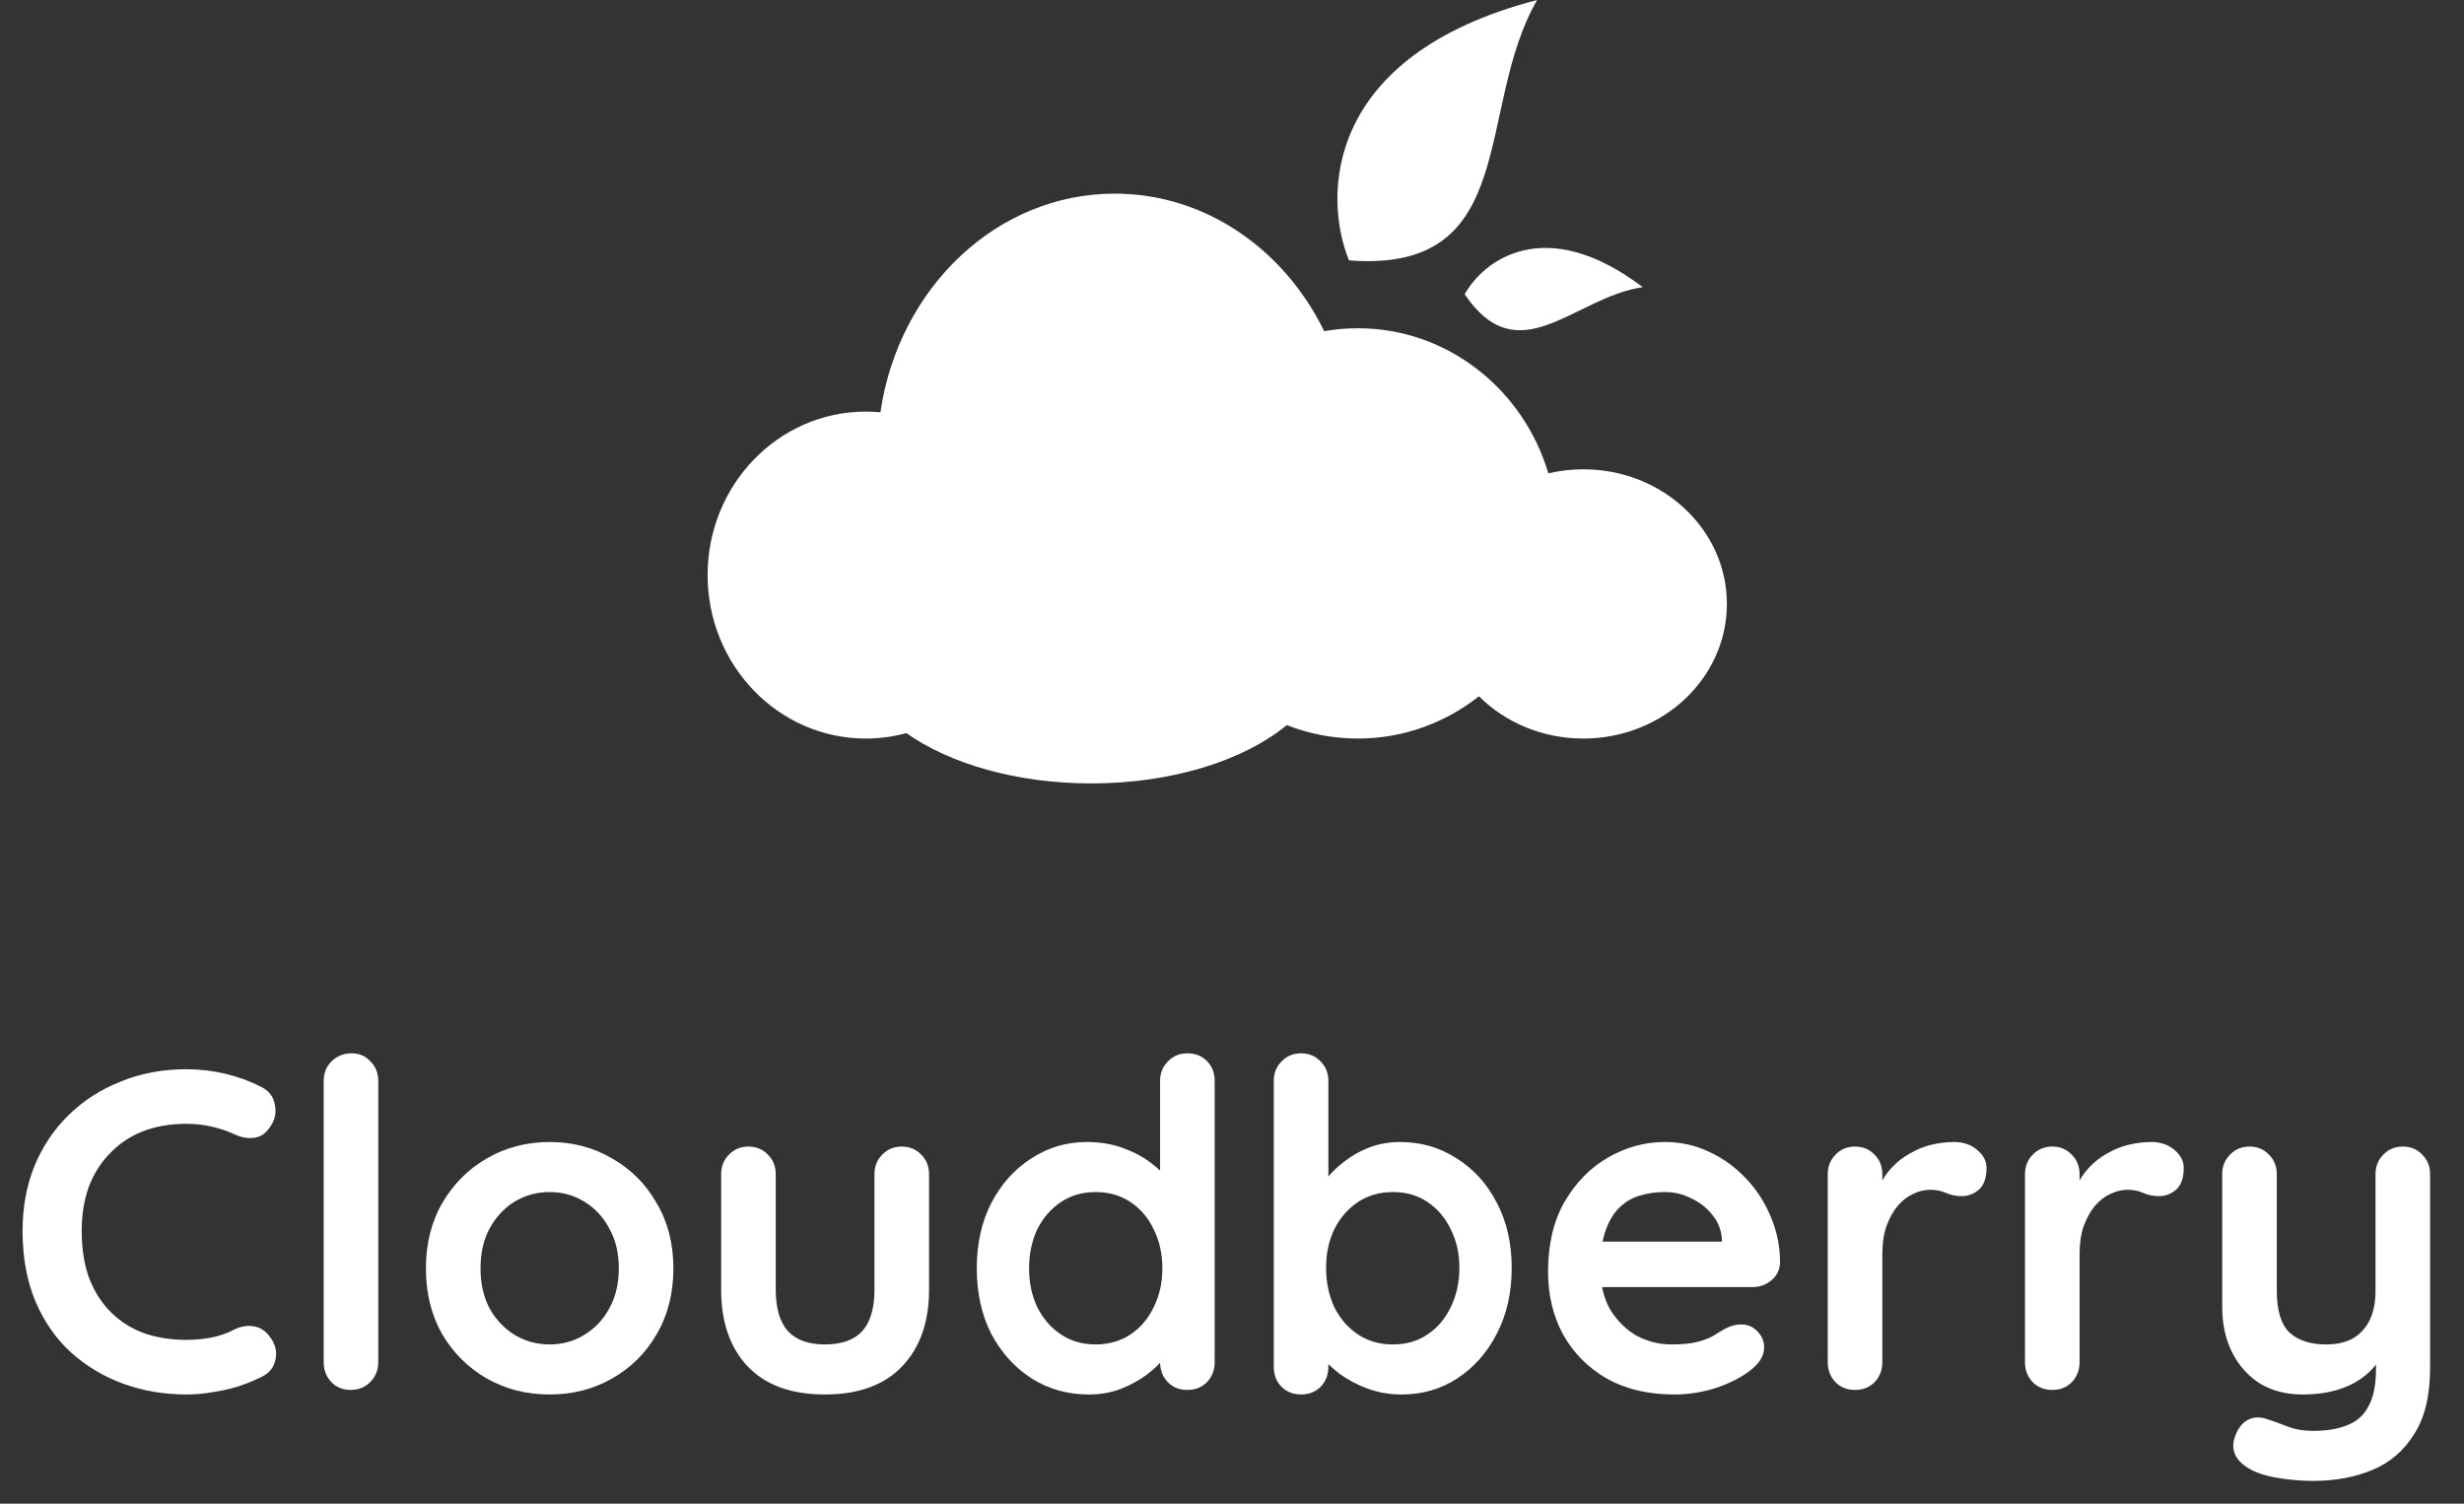 <svg width="195" height="119" viewBox="0 0 195 119" fill="none" xmlns="http://www.w3.org/2000/svg">
<rect x="0" y="0" width="195" height="119" fill="#333333" stroke="none"/>
<path d="M20.686 86.024C21.31 86.336 21.67 86.828 21.766 87.5C21.886 88.172 21.718 88.784 21.262 89.336C20.95 89.768 20.542 90.008 20.038 90.056C19.558 90.104 19.066 90.008 18.562 89.768C17.986 89.504 17.374 89.3 16.726 89.156C16.102 89.012 15.442 88.94 14.746 88.94C13.45 88.94 12.286 89.144 11.254 89.552C10.246 89.96 9.382 90.548 8.662 91.316C7.942 92.06 7.39 92.948 7.006 93.98C6.646 95.012 6.466 96.152 6.466 97.4C6.466 98.864 6.67 100.136 7.078 101.216C7.51 102.296 8.098 103.196 8.842 103.916C9.586 104.636 10.462 105.176 11.47 105.536C12.478 105.872 13.57 106.04 14.746 106.04C15.394 106.04 16.042 105.98 16.69 105.86C17.338 105.74 17.962 105.524 18.562 105.212C19.066 104.972 19.558 104.888 20.038 104.96C20.542 105.032 20.962 105.284 21.298 105.716C21.778 106.316 21.946 106.94 21.802 107.588C21.682 108.212 21.322 108.668 20.722 108.956C20.098 109.268 19.45 109.532 18.778 109.748C18.13 109.94 17.47 110.084 16.798 110.18C16.126 110.3 15.442 110.36 14.746 110.36C13.018 110.36 11.374 110.084 9.814 109.532C8.278 108.98 6.898 108.164 5.674 107.084C4.474 106.004 3.526 104.66 2.83 103.052C2.134 101.42 1.786 99.536 1.786 97.4C1.786 95.552 2.098 93.848 2.722 92.288C3.37 90.728 4.27 89.384 5.422 88.256C6.598 87.104 7.978 86.216 9.562 85.592C11.146 84.944 12.874 84.62 14.746 84.62C15.802 84.62 16.834 84.74 17.842 84.98C18.85 85.22 19.798 85.568 20.686 86.024ZM29.936 107.804C29.936 108.428 29.72 108.956 29.288 109.388C28.88 109.796 28.364 110 27.74 110C27.14 110 26.636 109.796 26.228 109.388C25.82 108.956 25.616 108.428 25.616 107.804V85.556C25.616 84.932 25.82 84.416 26.228 84.008C26.66 83.576 27.188 83.36 27.812 83.36C28.436 83.36 28.94 83.576 29.324 84.008C29.732 84.416 29.936 84.932 29.936 85.556V107.804ZM53.292 100.388C53.292 102.356 52.848 104.096 51.96 105.608C51.096 107.096 49.92 108.26 48.432 109.1C46.968 109.94 45.324 110.36 43.5 110.36C41.676 110.36 40.02 109.94 38.532 109.1C37.068 108.26 35.892 107.096 35.004 105.608C34.14 104.096 33.708 102.356 33.708 100.388C33.708 98.42 34.14 96.692 35.004 95.204C35.892 93.692 37.068 92.516 38.532 91.676C40.02 90.812 41.676 90.38 43.5 90.38C45.324 90.38 46.968 90.812 48.432 91.676C49.92 92.516 51.096 93.692 51.96 95.204C52.848 96.692 53.292 98.42 53.292 100.388ZM48.972 100.388C48.972 99.164 48.72 98.108 48.216 97.22C47.736 96.308 47.076 95.6 46.236 95.096C45.42 94.592 44.508 94.34 43.5 94.34C42.492 94.34 41.568 94.592 40.728 95.096C39.912 95.6 39.252 96.308 38.748 97.22C38.268 98.108 38.028 99.164 38.028 100.388C38.028 101.588 38.268 102.644 38.748 103.556C39.252 104.444 39.912 105.14 40.728 105.644C41.568 106.148 42.492 106.4 43.5 106.4C44.508 106.4 45.42 106.148 46.236 105.644C47.076 105.14 47.736 104.444 48.216 103.556C48.72 102.644 48.972 101.588 48.972 100.388ZM71.364 90.74C71.988 90.74 72.504 90.956 72.912 91.388C73.32 91.796 73.524 92.312 73.524 92.936V102.08C73.524 104.624 72.816 106.64 71.4 108.128C69.984 109.616 67.944 110.36 65.28 110.36C62.616 110.36 60.576 109.616 59.16 108.128C57.768 106.64 57.072 104.624 57.072 102.08V92.936C57.072 92.312 57.276 91.796 57.684 91.388C58.092 90.956 58.608 90.74 59.232 90.74C59.856 90.74 60.372 90.956 60.78 91.388C61.188 91.796 61.392 92.312 61.392 92.936V102.08C61.392 103.544 61.716 104.636 62.364 105.356C63.012 106.052 63.984 106.4 65.28 106.4C66.6 106.4 67.584 106.052 68.232 105.356C68.88 104.636 69.204 103.544 69.204 102.08V92.936C69.204 92.312 69.408 91.796 69.816 91.388C70.224 90.956 70.74 90.74 71.364 90.74ZM93.969 83.36C94.593 83.36 95.109 83.564 95.517 83.972C95.925 84.38 96.129 84.908 96.129 85.556V107.804C96.129 108.428 95.925 108.956 95.517 109.388C95.109 109.796 94.593 110 93.969 110C93.345 110 92.829 109.796 92.421 109.388C92.013 108.956 91.809 108.428 91.809 107.804V106.04L92.601 106.364C92.601 106.676 92.433 107.06 92.097 107.516C91.761 107.948 91.305 108.38 90.729 108.812C90.153 109.244 89.469 109.616 88.677 109.928C87.909 110.216 87.069 110.36 86.157 110.36C84.501 110.36 83.001 109.94 81.657 109.1C80.313 108.236 79.245 107.06 78.453 105.572C77.685 104.06 77.301 102.332 77.301 100.388C77.301 98.42 77.685 96.692 78.453 95.204C79.245 93.692 80.301 92.516 81.621 91.676C82.941 90.812 84.405 90.38 86.013 90.38C87.045 90.38 87.993 90.536 88.857 90.848C89.721 91.16 90.465 91.556 91.089 92.036C91.737 92.516 92.229 93.008 92.565 93.512C92.925 93.992 93.105 94.4 93.105 94.736L91.809 95.204V85.556C91.809 84.932 92.013 84.416 92.421 84.008C92.829 83.576 93.345 83.36 93.969 83.36ZM86.697 106.4C87.753 106.4 88.677 106.136 89.469 105.608C90.261 105.08 90.873 104.36 91.305 103.448C91.761 102.536 91.989 101.516 91.989 100.388C91.989 99.236 91.761 98.204 91.305 97.292C90.873 96.38 90.261 95.66 89.469 95.132C88.677 94.604 87.753 94.34 86.697 94.34C85.665 94.34 84.753 94.604 83.961 95.132C83.169 95.66 82.545 96.38 82.089 97.292C81.657 98.204 81.441 99.236 81.441 100.388C81.441 101.516 81.657 102.536 82.089 103.448C82.545 104.36 83.169 105.08 83.961 105.608C84.753 106.136 85.665 106.4 86.697 106.4ZM110.779 90.38C112.459 90.38 113.959 90.812 115.279 91.676C116.623 92.516 117.679 93.68 118.447 95.168C119.239 96.656 119.635 98.384 119.635 100.352C119.635 102.32 119.239 104.06 118.447 105.572C117.679 107.06 116.635 108.236 115.315 109.1C114.019 109.94 112.555 110.36 110.923 110.36C109.963 110.36 109.063 110.204 108.223 109.892C107.383 109.58 106.639 109.184 105.991 108.704C105.367 108.224 104.875 107.744 104.515 107.264C104.179 106.76 104.011 106.34 104.011 106.004L105.127 105.536V108.164C105.127 108.788 104.923 109.316 104.515 109.748C104.107 110.156 103.591 110.36 102.967 110.36C102.343 110.36 101.827 110.156 101.419 109.748C101.011 109.34 100.807 108.812 100.807 108.164V85.556C100.807 84.932 101.011 84.416 101.419 84.008C101.827 83.576 102.343 83.36 102.967 83.36C103.591 83.36 104.107 83.576 104.515 84.008C104.923 84.416 105.127 84.932 105.127 85.556V94.7L104.515 94.376C104.515 94.064 104.683 93.692 105.019 93.26C105.355 92.804 105.811 92.36 106.387 91.928C106.963 91.472 107.623 91.1 108.367 90.812C109.135 90.524 109.939 90.38 110.779 90.38ZM110.239 94.34C109.183 94.34 108.259 94.604 107.467 95.132C106.675 95.66 106.051 96.38 105.595 97.292C105.163 98.18 104.947 99.2 104.947 100.352C104.947 101.48 105.163 102.512 105.595 103.448C106.051 104.36 106.675 105.08 107.467 105.608C108.259 106.136 109.183 106.4 110.239 106.4C111.295 106.4 112.207 106.136 112.975 105.608C113.767 105.08 114.379 104.36 114.811 103.448C115.267 102.512 115.495 101.48 115.495 100.352C115.495 99.2 115.267 98.18 114.811 97.292C114.379 96.38 113.767 95.66 112.975 95.132C112.207 94.604 111.295 94.34 110.239 94.34ZM132.484 110.36C130.444 110.36 128.668 109.94 127.156 109.1C125.668 108.236 124.516 107.072 123.7 105.608C122.908 104.144 122.512 102.488 122.512 100.64C122.512 98.48 122.944 96.644 123.808 95.132C124.696 93.596 125.848 92.42 127.264 91.604C128.68 90.788 130.18 90.38 131.764 90.38C132.988 90.38 134.14 90.632 135.22 91.136C136.324 91.64 137.296 92.336 138.136 93.224C138.976 94.088 139.636 95.096 140.116 96.248C140.62 97.4 140.872 98.624 140.872 99.92C140.848 100.496 140.62 100.964 140.188 101.324C139.756 101.684 139.252 101.864 138.676 101.864H124.924L123.844 98.264H137.056L136.264 98.984V98.012C136.216 97.316 135.964 96.692 135.508 96.14C135.076 95.588 134.524 95.156 133.852 94.844C133.204 94.508 132.508 94.34 131.764 94.34C131.044 94.34 130.372 94.436 129.748 94.628C129.124 94.82 128.584 95.144 128.128 95.6C127.672 96.056 127.312 96.668 127.048 97.436C126.784 98.204 126.652 99.176 126.652 100.352C126.652 101.648 126.916 102.752 127.444 103.664C127.996 104.552 128.692 105.236 129.532 105.716C130.396 106.172 131.308 106.4 132.268 106.4C133.156 106.4 133.864 106.328 134.392 106.184C134.92 106.04 135.34 105.872 135.652 105.68C135.988 105.464 136.288 105.284 136.552 105.14C136.984 104.924 137.392 104.816 137.776 104.816C138.304 104.816 138.736 104.996 139.072 105.356C139.432 105.716 139.612 106.136 139.612 106.616C139.612 107.264 139.276 107.852 138.604 108.38C137.98 108.908 137.104 109.376 135.976 109.784C134.848 110.168 133.684 110.36 132.484 110.36ZM146.807 110C146.183 110 145.667 109.796 145.259 109.388C144.851 108.956 144.647 108.428 144.647 107.804V92.936C144.647 92.312 144.851 91.796 145.259 91.388C145.667 90.956 146.183 90.74 146.807 90.74C147.431 90.74 147.947 90.956 148.355 91.388C148.763 91.796 148.967 92.312 148.967 92.936V96.32L148.715 93.908C148.979 93.332 149.315 92.828 149.723 92.396C150.155 91.94 150.635 91.568 151.163 91.28C151.691 90.968 152.255 90.74 152.855 90.596C153.455 90.452 154.055 90.38 154.655 90.38C155.375 90.38 155.975 90.584 156.455 90.992C156.959 91.4 157.211 91.88 157.211 92.432C157.211 93.224 157.007 93.8 156.599 94.16C156.191 94.496 155.747 94.664 155.267 94.664C154.811 94.664 154.391 94.58 154.007 94.412C153.647 94.244 153.227 94.16 152.747 94.16C152.315 94.16 151.871 94.268 151.415 94.484C150.983 94.676 150.575 94.988 150.191 95.42C149.831 95.852 149.531 96.392 149.291 97.04C149.075 97.664 148.967 98.408 148.967 99.272V107.804C148.967 108.428 148.763 108.956 148.355 109.388C147.947 109.796 147.431 110 146.807 110ZM162.416 110C161.792 110 161.276 109.796 160.868 109.388C160.46 108.956 160.256 108.428 160.256 107.804V92.936C160.256 92.312 160.46 91.796 160.868 91.388C161.276 90.956 161.792 90.74 162.416 90.74C163.04 90.74 163.556 90.956 163.964 91.388C164.372 91.796 164.576 92.312 164.576 92.936V96.32L164.324 93.908C164.588 93.332 164.924 92.828 165.332 92.396C165.764 91.94 166.244 91.568 166.772 91.28C167.3 90.968 167.864 90.74 168.464 90.596C169.064 90.452 169.664 90.38 170.264 90.38C170.984 90.38 171.584 90.584 172.064 90.992C172.568 91.4 172.82 91.88 172.82 92.432C172.82 93.224 172.616 93.8 172.208 94.16C171.8 94.496 171.356 94.664 170.876 94.664C170.42 94.664 170 94.58 169.616 94.412C169.256 94.244 168.836 94.16 168.356 94.16C167.924 94.16 167.48 94.268 167.024 94.484C166.592 94.676 166.184 94.988 165.8 95.42C165.44 95.852 165.14 96.392 164.9 97.04C164.684 97.664 164.576 98.408 164.576 99.272V107.804C164.576 108.428 164.372 108.956 163.964 109.388C163.556 109.796 163.04 110 162.416 110ZM190.157 90.74C190.781 90.74 191.297 90.956 191.705 91.388C192.113 91.796 192.317 92.312 192.317 92.936V108.236C192.317 110.444 191.897 112.196 191.057 113.492C190.241 114.812 189.137 115.76 187.745 116.336C186.353 116.912 184.793 117.2 183.065 117.2C182.297 117.2 181.481 117.14 180.617 117.02C179.753 116.9 179.045 116.72 178.493 116.48C177.773 116.168 177.269 115.772 176.981 115.292C176.717 114.836 176.669 114.344 176.837 113.816C177.053 113.12 177.401 112.64 177.881 112.376C178.361 112.136 178.865 112.112 179.393 112.304C179.777 112.424 180.281 112.604 180.905 112.844C181.529 113.108 182.249 113.24 183.065 113.24C184.169 113.24 185.081 113.084 185.801 112.772C186.545 112.484 187.097 111.98 187.457 111.26C187.841 110.564 188.033 109.604 188.033 108.38V105.968L188.789 106.832C188.381 107.624 187.865 108.284 187.241 108.812C186.641 109.316 185.921 109.7 185.081 109.964C184.241 110.228 183.281 110.36 182.201 110.36C180.929 110.36 179.813 110.072 178.853 109.496C177.917 108.896 177.185 108.08 176.657 107.048C176.129 105.992 175.865 104.792 175.865 103.448V92.936C175.865 92.312 176.069 91.796 176.477 91.388C176.885 90.956 177.401 90.74 178.025 90.74C178.649 90.74 179.165 90.956 179.573 91.388C179.981 91.796 180.185 92.312 180.185 92.936V102.152C180.185 103.712 180.521 104.816 181.193 105.464C181.889 106.088 182.849 106.4 184.073 106.4C184.913 106.4 185.621 106.244 186.197 105.932C186.773 105.596 187.217 105.116 187.529 104.492C187.841 103.844 187.997 103.064 187.997 102.152V92.936C187.997 92.312 188.201 91.796 188.609 91.388C189.017 90.956 189.533 90.74 190.157 90.74Z" fill="white"/>
<path fill-rule="evenodd" clip-rule="evenodd" d="M101.836 57.385C103.583 58.072 105.479 58.449 107.46 58.449C111.065 58.449 114.388 57.202 117.044 55.104C119.115 57.163 122.051 58.449 125.307 58.449C131.58 58.449 136.665 53.679 136.665 47.795C136.665 41.911 131.58 37.141 125.307 37.141C124.351 37.141 123.423 37.252 122.535 37.461C120.562 30.814 114.559 25.979 107.46 25.979C106.551 25.979 105.661 26.058 104.794 26.21C101.635 19.733 95.398 15.325 88.22 15.325C78.859 15.325 71.097 22.823 69.677 32.629C69.295 32.593 68.908 32.575 68.517 32.575C61.604 32.575 56 38.367 56 45.512C56 52.656 61.604 58.449 68.517 58.449C69.627 58.449 70.703 58.299 71.728 58.019C75.17 60.447 80.448 62 86.366 62C92.784 62 98.45 60.173 101.836 57.385Z" fill="white"/>
<path d="M106.761 20.608C104.694 15.564 104.777 4.382 121.646 0C116.684 8.608 120.405 21.651 106.761 20.608Z" fill="white"/>
<path d="M115.914 23.29C117.374 20.651 122.236 16.843 130.008 22.727C124.558 23.513 120.216 29.627 115.914 23.29Z" fill="white"/>
</svg>
